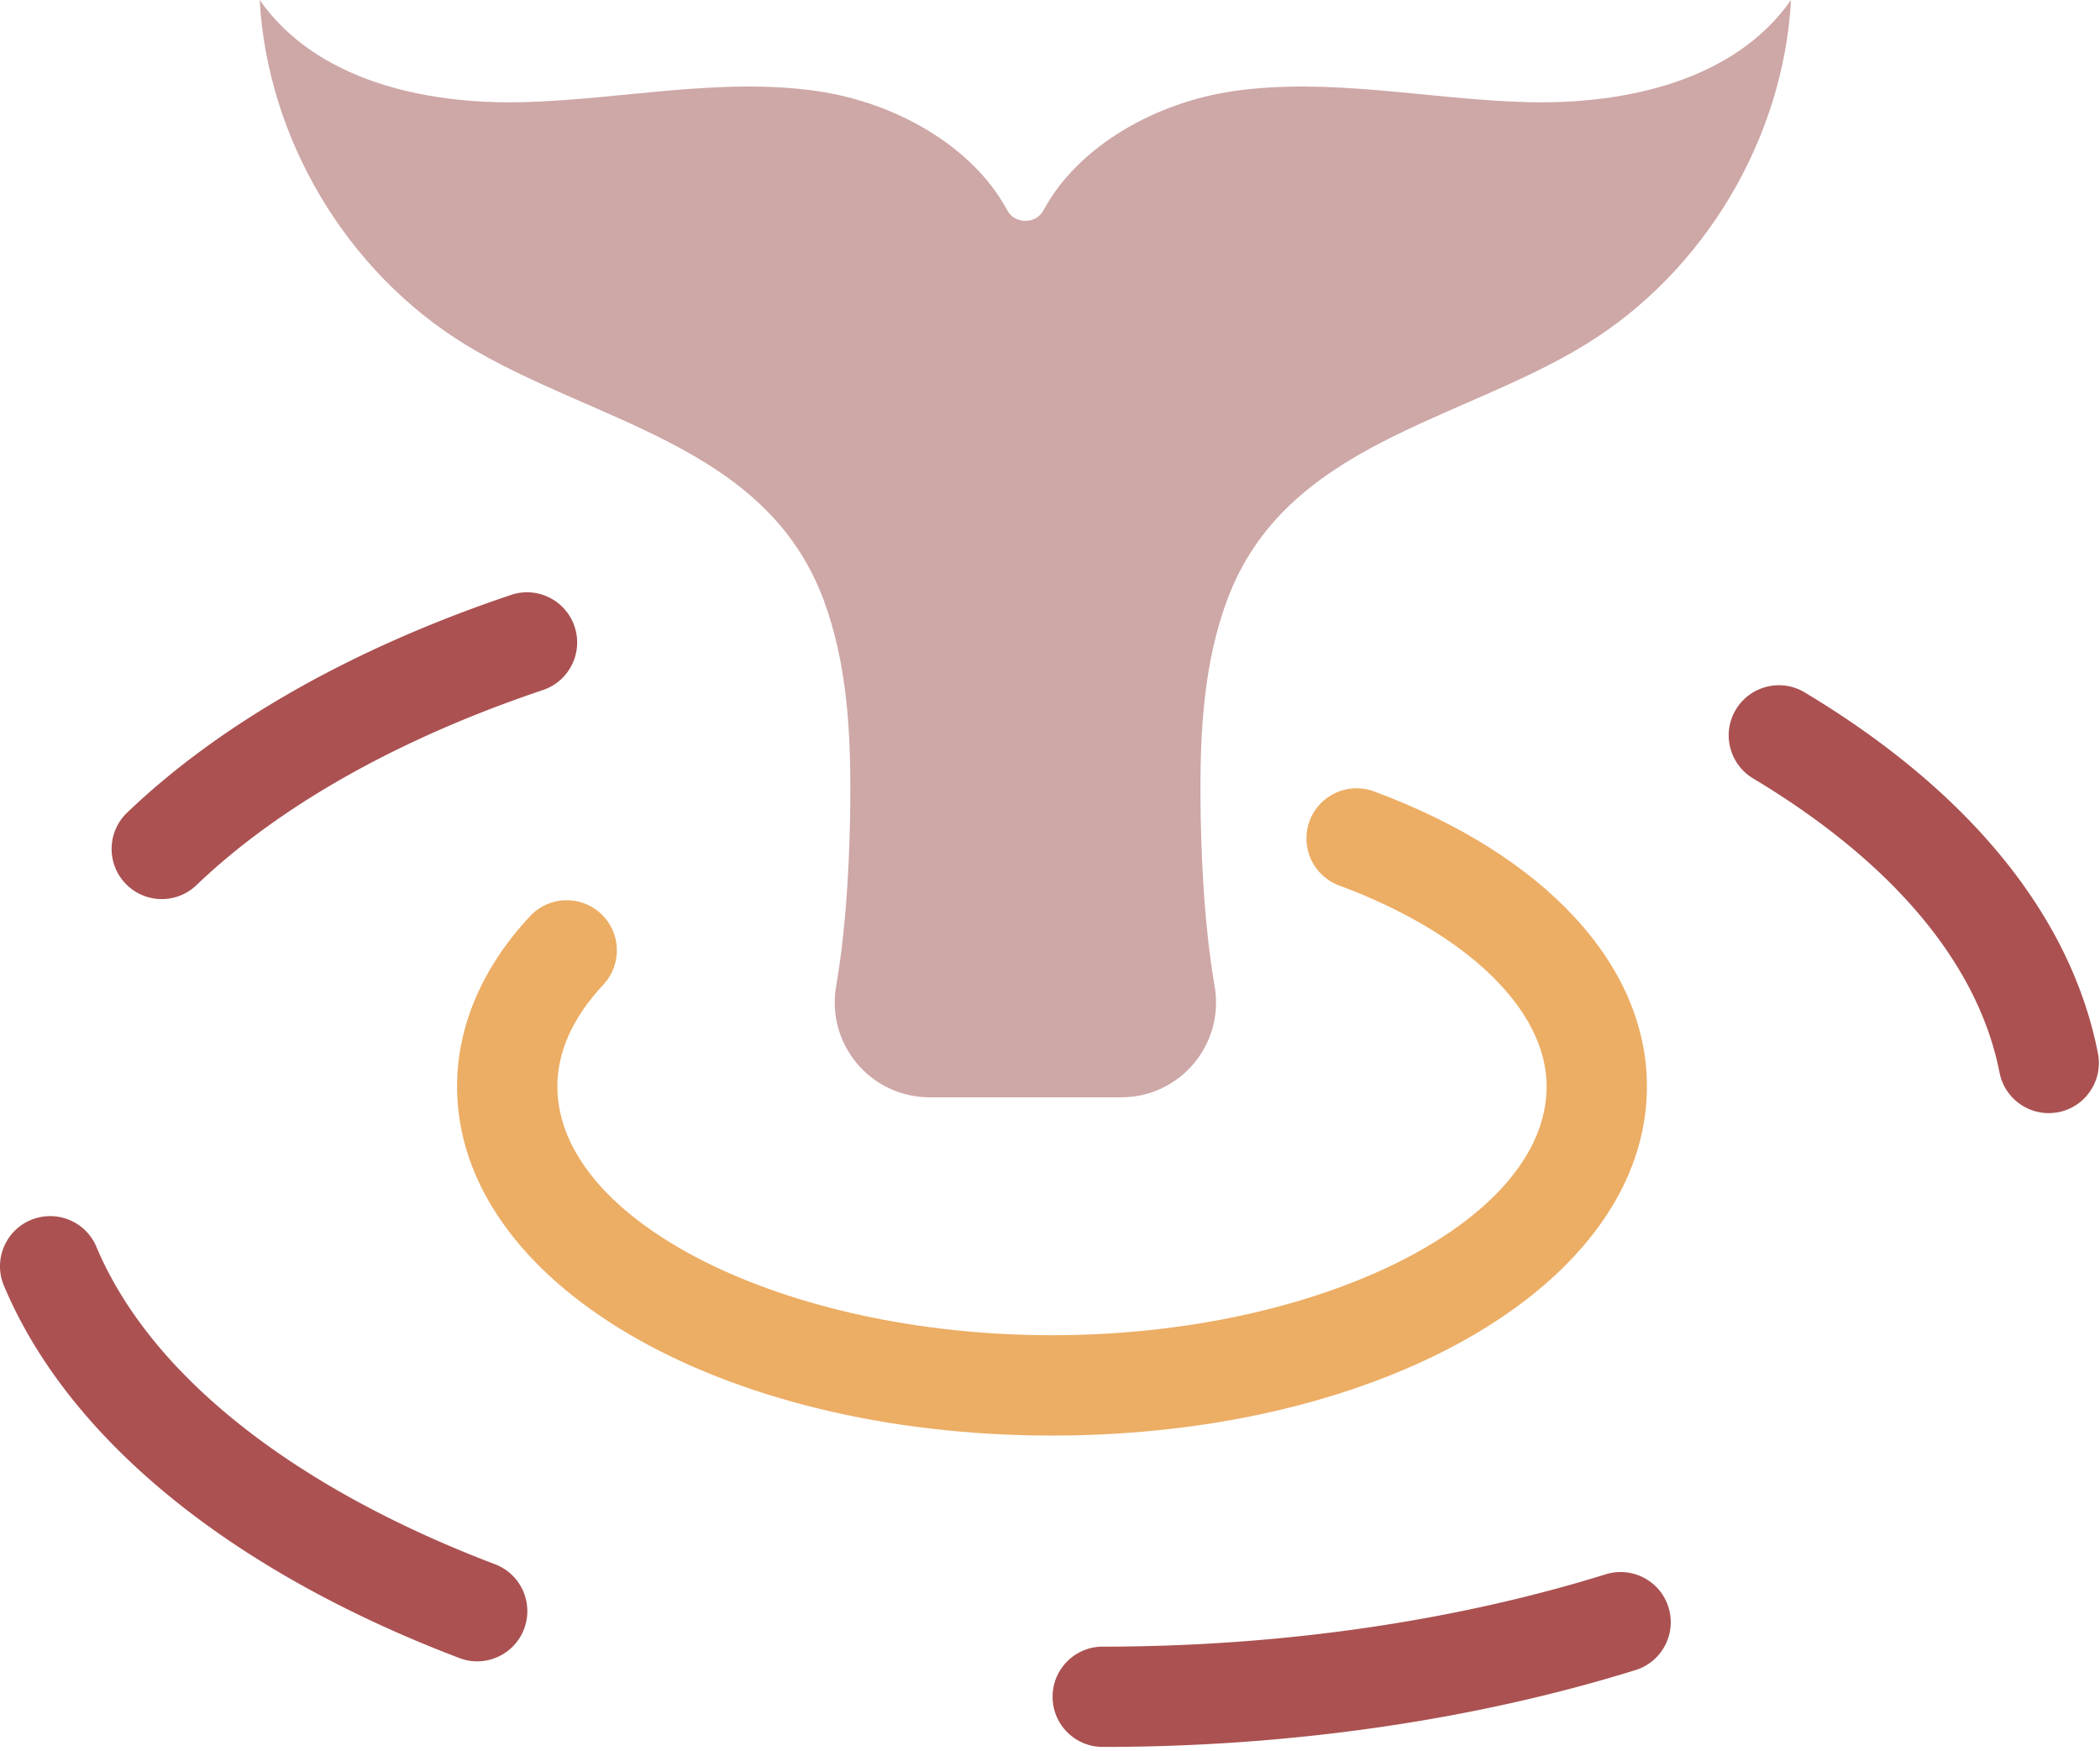 <svg xmlns="http://www.w3.org/2000/svg" width="469" height="391" fill="none" viewBox="0 0 469 391">
  <path fill="#CEA7A7" d="M354.113 76.912C380.582 60.682 398.289 30.996 400 0c-12.577 17.988-36.947 23.377-58.879 22.808-21.938-.57-43.936-5.598-65.653-2.462-17.066 2.466-34.61 12.056-42.436 26.637-1.663 3.112-6.396 3.112-8.064 0-7.826-14.585-25.365-24.18-42.436-26.637-21.727-3.141-43.717 1.898-65.653 2.462C94.942 23.372 70.572 17.984 58 0c1.711 30.996 19.422 60.678 45.887 76.912 28.309 17.358 67.011 22.196 80.004 56.901 5.354 14.304 6.142 29.878 6.004 45.155-.082 9.346-.569 26.297-3.151 41.203-2.246 12.974 7.687 24.829 20.852 24.829h42.818c13.165 0 23.103-11.855 20.852-24.829-2.582-14.906-3.069-31.847-3.151-41.203-.138-15.269.65-30.852 6.004-45.155 12.983-34.7 51.685-39.534 79.995-56.9h-.001Z"/>
  <path fill="#ECAD64" d="M367.813 242.56c0-27.088-22.786-51.713-60.948-65.855-5.781-2.156-12.255.797-14.396 6.61-2.151 5.802.808 12.244 6.61 14.396 28.584 10.593 46.338 27.781 46.338 44.86 0 30.114-50.588 55.552-110.469 55.552-59.88 0-110.469-25.438-110.469-55.552 0-7.782 3.458-15.427 10.281-22.735 4.219-4.526 3.974-11.609-.547-15.828-4.516-4.214-11.62-3.974-15.828.547-10.672 11.432-16.307 24.578-16.307 38.021 0 43.708 58.36 77.953 132.87 77.953 74.505-.01 132.864-34.254 132.864-77.969h.001Z"/>
  <path fill="#AB5151" d="M36.13 200.744c2.786 0 5.578-1.031 7.75-3.115 18.458-17.682 45.218-32.749 77.385-43.562 5.859-1.969 9.021-8.323 7.047-14.188-1.969-5.86-8.323-9.021-14.177-7.047-35.287 11.859-64.932 28.672-85.755 48.625-4.464 4.276-4.615 11.365-.339 15.839a11.19 11.19 0 0 0 8.089 3.448Zm74.426 148.52c-45.448-17.287-77.062-42.453-89.026-70.875-2.396-5.698-8.933-8.375-14.672-5.979-5.703 2.396-8.375 8.969-5.98 14.667 14.36 34.125 50.484 63.645 101.708 83.125 1.313.5 2.652.74 3.98.74 4.51 0 8.77-2.755 10.468-7.219 2.204-5.797-.697-12.266-6.479-14.459h.001Zm262.075 9.617c-1.823-5.901-8.094-9.208-14.016-7.375-34.042 10.568-72.891 16.151-112.339 16.151-6.182 0-11.198 5.01-11.198 11.197 0 6.188 5.016 11.198 11.198 11.198 41.672 0 82.812-5.927 118.973-17.156 5.917-1.828 9.209-8.099 7.381-14.016l.001.001Zm30.41-204.289c-5.292-3.172-12.177-1.458-15.364 3.844-3.187 5.302-1.458 12.187 3.844 15.364 31.271 18.749 50.297 41.464 55.041 65.682 1.047 5.344 5.735 9.053 10.974 9.053.719 0 1.433-.068 2.167-.209 6.073-1.187 10.026-7.073 8.838-13.14-5.989-30.62-28.645-58.49-65.5-80.594Z"/>
</svg>
